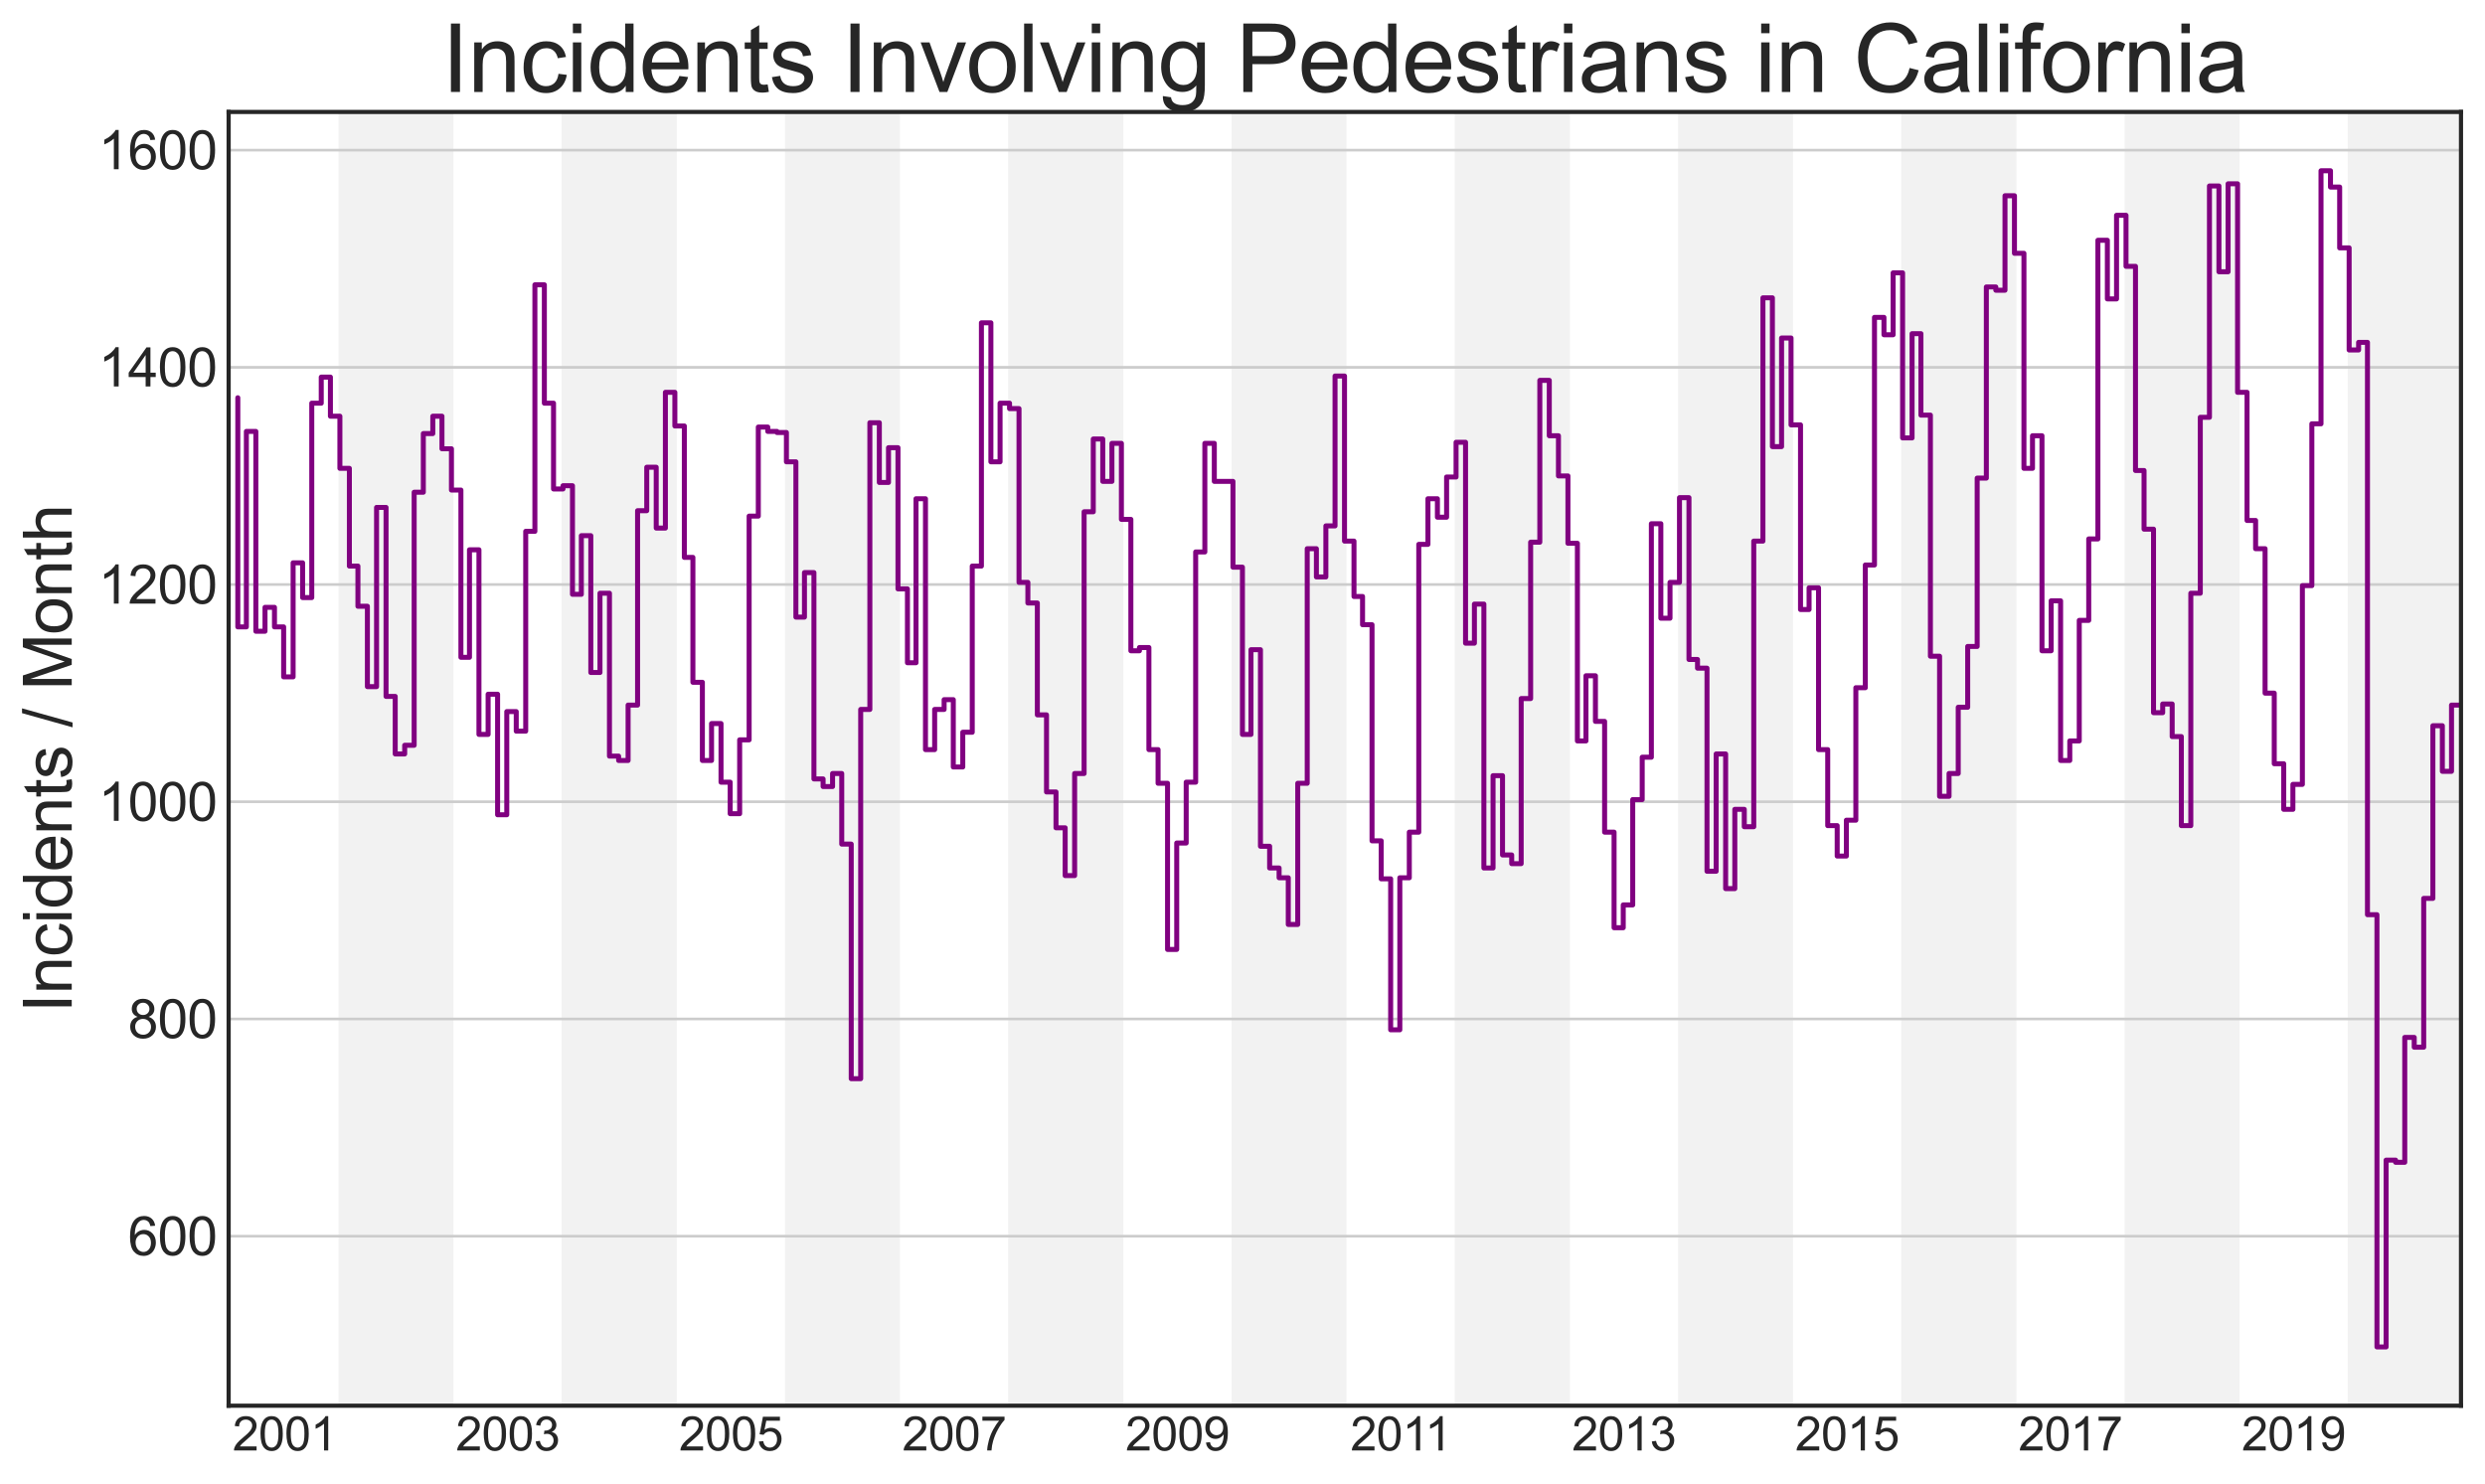 <?xml version="1.0" encoding="utf-8" standalone="no"?>
<!DOCTYPE svg PUBLIC "-//W3C//DTD SVG 1.1//EN"
  "http://www.w3.org/Graphics/SVG/1.1/DTD/svg11.dtd">
<svg xmlns:xlink="http://www.w3.org/1999/xlink" width="745.381pt" height="445.067pt" viewBox="0 0 745.381 445.067" xmlns="http://www.w3.org/2000/svg" version="1.1">
 <defs>
  <style type="text/css">*{stroke-linejoin: round; stroke-linecap: butt}</style>
 </defs>
 <g id="figure_1">
  <g id="patch_1">
   <path d="M 0 445.067 
L 745.381 445.067 
L 745.381 0 
L 0 0 
z
" style="fill: #ffffff"/>
  </g>
  <g id="axes_1">
   <g id="patch_2">
    <path d="M 68.581 421.663 
L 738.181 421.663 
L 738.181 33.583 
L 68.581 33.583 
z
" style="fill: #ffffff"/>
   </g>
   <g id="patch_3">
    <path d="M 102.042 421.663 
L 102.042 33.583 
L 135.504 33.583 
L 135.504 421.663 
z
" clip-path="url(#p33904711ee)" style="fill: #f2f2f2; stroke: #f2f2f2; stroke-linejoin: miter"/>
   </g>
   <g id="patch_4">
    <path d="M 168.966 421.663 
L 168.966 33.583 
L 202.519 33.583 
L 202.519 421.663 
z
" clip-path="url(#p33904711ee)" style="fill: #f2f2f2; stroke: #f2f2f2; stroke-linejoin: miter"/>
   </g>
   <g id="patch_5">
    <path d="M 235.981 421.663 
L 235.981 33.583 
L 269.442 33.583 
L 269.442 421.663 
z
" clip-path="url(#p33904711ee)" style="fill: #f2f2f2; stroke: #f2f2f2; stroke-linejoin: miter"/>
   </g>
   <g id="patch_6">
    <path d="M 302.904 421.663 
L 302.904 33.583 
L 336.457 33.583 
L 336.457 421.663 
z
" clip-path="url(#p33904711ee)" style="fill: #f2f2f2; stroke: #f2f2f2; stroke-linejoin: miter"/>
   </g>
   <g id="patch_7">
    <path d="M 369.919 421.663 
L 369.919 33.583 
L 403.381 33.583 
L 403.381 421.663 
z
" clip-path="url(#p33904711ee)" style="fill: #f2f2f2; stroke: #f2f2f2; stroke-linejoin: miter"/>
   </g>
   <g id="patch_8">
    <path d="M 436.842 421.663 
L 436.842 33.583 
L 470.396 33.583 
L 470.396 421.663 
z
" clip-path="url(#p33904711ee)" style="fill: #f2f2f2; stroke: #f2f2f2; stroke-linejoin: miter"/>
   </g>
   <g id="patch_9">
    <path d="M 503.857 421.663 
L 503.857 33.583 
L 537.319 33.583 
L 537.319 421.663 
z
" clip-path="url(#p33904711ee)" style="fill: #f2f2f2; stroke: #f2f2f2; stroke-linejoin: miter"/>
   </g>
   <g id="patch_10">
    <path d="M 570.781 421.663 
L 570.781 33.583 
L 604.334 33.583 
L 604.334 421.663 
z
" clip-path="url(#p33904711ee)" style="fill: #f2f2f2; stroke: #f2f2f2; stroke-linejoin: miter"/>
   </g>
   <g id="patch_11">
    <path d="M 637.796 421.663 
L 637.796 33.583 
L 671.257 33.583 
L 671.257 421.663 
z
" clip-path="url(#p33904711ee)" style="fill: #f2f2f2; stroke: #f2f2f2; stroke-linejoin: miter"/>
   </g>
   <g id="patch_12">
    <path d="M 704.719 421.663 
L 704.719 33.583 
L 738.272 33.583 
L 738.272 421.663 
z
" clip-path="url(#p33904711ee)" style="fill: #f2f2f2; stroke: #f2f2f2; stroke-linejoin: miter"/>
   </g>
   <g id="matplotlib.axis_1">
    <g id="xtick_1">
     <g id="line2d_1"/>
     <g id="text_1">
      <!-- 2001 -->
      <g style="fill: #262626" transform="translate(69.75 435.084) scale(0.14 -0.14)">
       <defs>
        <path id="ArialMT-32" d="M 3222 541 
L 3222 0 
L 194 0 
Q 188 203 259 391 
Q 375 700 629 1000 
Q 884 1300 1366 1694 
Q 2113 2306 2375 2664 
Q 2638 3022 2638 3341 
Q 2638 3675 2398 3904 
Q 2159 4134 1775 4134 
Q 1369 4134 1125 3890 
Q 881 3647 878 3216 
L 300 3275 
Q 359 3922 746 4261 
Q 1134 4600 1788 4600 
Q 2447 4600 2831 4234 
Q 3216 3869 3216 3328 
Q 3216 3053 3103 2787 
Q 2991 2522 2730 2228 
Q 2469 1934 1863 1422 
Q 1356 997 1212 845 
Q 1069 694 975 541 
L 3222 541 
z
" transform="scale(0.016)"/>
        <path id="ArialMT-30" d="M 266 2259 
Q 266 3072 433 3567 
Q 600 4063 929 4331 
Q 1259 4600 1759 4600 
Q 2128 4600 2406 4451 
Q 2684 4303 2865 4023 
Q 3047 3744 3150 3342 
Q 3253 2941 3253 2259 
Q 3253 1453 3087 958 
Q 2922 463 2592 192 
Q 2263 -78 1759 -78 
Q 1097 -78 719 397 
Q 266 969 266 2259 
z
M 844 2259 
Q 844 1131 1108 757 
Q 1372 384 1759 384 
Q 2147 384 2411 759 
Q 2675 1134 2675 2259 
Q 2675 3391 2411 3762 
Q 2147 4134 1753 4134 
Q 1366 4134 1134 3806 
Q 844 3388 844 2259 
z
" transform="scale(0.016)"/>
        <path id="ArialMT-31" d="M 2384 0 
L 1822 0 
L 1822 3584 
Q 1619 3391 1289 3197 
Q 959 3003 697 2906 
L 697 3450 
Q 1169 3672 1522 3987 
Q 1875 4303 2022 4600 
L 2384 4600 
L 2384 0 
z
" transform="scale(0.016)"/>
       </defs>
       <use xlink:href="#ArialMT-32"/>
       <use xlink:href="#ArialMT-30" x="55.615"/>
       <use xlink:href="#ArialMT-30" x="111.23"/>
       <use xlink:href="#ArialMT-31" x="166.846"/>
      </g>
     </g>
    </g>
    <g id="xtick_2">
     <g id="line2d_2"/>
     <g id="text_2">
      <!-- 2003 -->
      <g style="fill: #262626" transform="translate(136.71 435.084) scale(0.14 -0.14)">
       <defs>
        <path id="ArialMT-33" d="M 269 1209 
L 831 1284 
Q 928 806 1161 595 
Q 1394 384 1728 384 
Q 2125 384 2398 659 
Q 2672 934 2672 1341 
Q 2672 1728 2419 1979 
Q 2166 2231 1775 2231 
Q 1616 2231 1378 2169 
L 1441 2663 
Q 1497 2656 1531 2656 
Q 1891 2656 2178 2843 
Q 2466 3031 2466 3422 
Q 2466 3731 2256 3934 
Q 2047 4138 1716 4138 
Q 1388 4138 1169 3931 
Q 950 3725 888 3313 
L 325 3413 
Q 428 3978 793 4289 
Q 1159 4600 1703 4600 
Q 2078 4600 2393 4439 
Q 2709 4278 2876 4000 
Q 3044 3722 3044 3409 
Q 3044 3113 2884 2869 
Q 2725 2625 2413 2481 
Q 2819 2388 3044 2092 
Q 3269 1797 3269 1353 
Q 3269 753 2831 336 
Q 2394 -81 1725 -81 
Q 1122 -81 723 278 
Q 325 638 269 1209 
z
" transform="scale(0.016)"/>
       </defs>
       <use xlink:href="#ArialMT-32"/>
       <use xlink:href="#ArialMT-30" x="55.615"/>
       <use xlink:href="#ArialMT-30" x="111.23"/>
       <use xlink:href="#ArialMT-33" x="166.846"/>
      </g>
     </g>
    </g>
    <g id="xtick_3">
     <g id="line2d_3"/>
     <g id="text_3">
      <!-- 2005 -->
      <g style="fill: #262626" transform="translate(203.67 435.084) scale(0.14 -0.14)">
       <defs>
        <path id="ArialMT-35" d="M 266 1200 
L 856 1250 
Q 922 819 1161 601 
Q 1400 384 1738 384 
Q 2144 384 2425 690 
Q 2706 997 2706 1503 
Q 2706 1984 2436 2262 
Q 2166 2541 1728 2541 
Q 1456 2541 1237 2417 
Q 1019 2294 894 2097 
L 366 2166 
L 809 4519 
L 3088 4519 
L 3088 3981 
L 1259 3981 
L 1013 2750 
Q 1425 3038 1878 3038 
Q 2478 3038 2890 2622 
Q 3303 2206 3303 1553 
Q 3303 931 2941 478 
Q 2500 -78 1738 -78 
Q 1113 -78 717 272 
Q 322 622 266 1200 
z
" transform="scale(0.016)"/>
       </defs>
       <use xlink:href="#ArialMT-32"/>
       <use xlink:href="#ArialMT-30" x="55.615"/>
       <use xlink:href="#ArialMT-30" x="111.23"/>
       <use xlink:href="#ArialMT-35" x="166.846"/>
      </g>
     </g>
    </g>
    <g id="xtick_4">
     <g id="line2d_4"/>
     <g id="text_4">
      <!-- 2007 -->
      <g style="fill: #262626" transform="translate(270.63 435.084) scale(0.14 -0.14)">
       <defs>
        <path id="ArialMT-37" d="M 303 3981 
L 303 4522 
L 3269 4522 
L 3269 4084 
Q 2831 3619 2401 2847 
Q 1972 2075 1738 1259 
Q 1569 684 1522 0 
L 944 0 
Q 953 541 1156 1306 
Q 1359 2072 1739 2783 
Q 2119 3494 2547 3981 
L 303 3981 
z
" transform="scale(0.016)"/>
       </defs>
       <use xlink:href="#ArialMT-32"/>
       <use xlink:href="#ArialMT-30" x="55.615"/>
       <use xlink:href="#ArialMT-30" x="111.23"/>
       <use xlink:href="#ArialMT-37" x="166.846"/>
      </g>
     </g>
    </g>
    <g id="xtick_5">
     <g id="line2d_5"/>
     <g id="text_5">
      <!-- 2009 -->
      <g style="fill: #262626" transform="translate(337.59 435.084) scale(0.14 -0.14)">
       <defs>
        <path id="ArialMT-39" d="M 350 1059 
L 891 1109 
Q 959 728 1153 556 
Q 1347 384 1650 384 
Q 1909 384 2104 503 
Q 2300 622 2425 820 
Q 2550 1019 2634 1356 
Q 2719 1694 2719 2044 
Q 2719 2081 2716 2156 
Q 2547 1888 2255 1720 
Q 1963 1553 1622 1553 
Q 1053 1553 659 1965 
Q 266 2378 266 3053 
Q 266 3750 677 4175 
Q 1088 4600 1706 4600 
Q 2153 4600 2523 4359 
Q 2894 4119 3086 3673 
Q 3278 3228 3278 2384 
Q 3278 1506 3087 986 
Q 2897 466 2520 194 
Q 2144 -78 1638 -78 
Q 1100 -78 759 220 
Q 419 519 350 1059 
z
M 2653 3081 
Q 2653 3566 2395 3850 
Q 2138 4134 1775 4134 
Q 1400 4134 1122 3828 
Q 844 3522 844 3034 
Q 844 2597 1108 2323 
Q 1372 2050 1759 2050 
Q 2150 2050 2401 2323 
Q 2653 2597 2653 3081 
z
" transform="scale(0.016)"/>
       </defs>
       <use xlink:href="#ArialMT-32"/>
       <use xlink:href="#ArialMT-30" x="55.615"/>
       <use xlink:href="#ArialMT-30" x="111.23"/>
       <use xlink:href="#ArialMT-39" x="166.846"/>
      </g>
     </g>
    </g>
    <g id="xtick_6">
     <g id="line2d_6"/>
     <g id="text_6">
      <!-- 2011 -->
      <g style="fill: #262626" transform="translate(405.066 435.084) scale(0.14 -0.14)">
       <use xlink:href="#ArialMT-32"/>
       <use xlink:href="#ArialMT-30" x="55.615"/>
       <use xlink:href="#ArialMT-31" x="111.23"/>
       <use xlink:href="#ArialMT-31" x="159.471"/>
      </g>
     </g>
    </g>
    <g id="xtick_7">
     <g id="line2d_7"/>
     <g id="text_7">
      <!-- 2013 -->
      <g style="fill: #262626" transform="translate(471.51 435.084) scale(0.14 -0.14)">
       <use xlink:href="#ArialMT-32"/>
       <use xlink:href="#ArialMT-30" x="55.615"/>
       <use xlink:href="#ArialMT-31" x="111.23"/>
       <use xlink:href="#ArialMT-33" x="166.846"/>
      </g>
     </g>
    </g>
    <g id="xtick_8">
     <g id="line2d_8"/>
     <g id="text_8">
      <!-- 2015 -->
      <g style="fill: #262626" transform="translate(538.47 435.084) scale(0.14 -0.14)">
       <use xlink:href="#ArialMT-32"/>
       <use xlink:href="#ArialMT-30" x="55.615"/>
       <use xlink:href="#ArialMT-31" x="111.23"/>
       <use xlink:href="#ArialMT-35" x="166.846"/>
      </g>
     </g>
    </g>
    <g id="xtick_9">
     <g id="line2d_9"/>
     <g id="text_9">
      <!-- 2017 -->
      <g style="fill: #262626" transform="translate(605.43 435.084) scale(0.14 -0.14)">
       <use xlink:href="#ArialMT-32"/>
       <use xlink:href="#ArialMT-30" x="55.615"/>
       <use xlink:href="#ArialMT-31" x="111.23"/>
       <use xlink:href="#ArialMT-37" x="166.846"/>
      </g>
     </g>
    </g>
    <g id="xtick_10">
     <g id="line2d_10"/>
     <g id="text_10">
      <!-- 2019 -->
      <g style="fill: #262626" transform="translate(672.39 435.084) scale(0.14 -0.14)">
       <use xlink:href="#ArialMT-32"/>
       <use xlink:href="#ArialMT-30" x="55.615"/>
       <use xlink:href="#ArialMT-31" x="111.23"/>
       <use xlink:href="#ArialMT-39" x="166.846"/>
      </g>
     </g>
    </g>
   </g>
   <g id="matplotlib.axis_2">
    <g id="ytick_1">
     <g id="line2d_11">
      <path d="M 68.581 370.795 
L 738.181 370.795 
" clip-path="url(#p33904711ee)" style="fill: none; stroke: #cccccc; stroke-width: 0.8; stroke-linecap: round"/>
     </g>
     <g id="line2d_12"/>
     <g id="text_11">
      <!-- 600 -->
      <g style="fill: #262626" transform="translate(38.388 376.522) scale(0.16 -0.16)">
       <defs>
        <path id="ArialMT-36" d="M 3184 3459 
L 2625 3416 
Q 2550 3747 2413 3897 
Q 2184 4138 1850 4138 
Q 1581 4138 1378 3988 
Q 1113 3794 959 3422 
Q 806 3050 800 2363 
Q 1003 2672 1297 2822 
Q 1591 2972 1913 2972 
Q 2475 2972 2870 2558 
Q 3266 2144 3266 1488 
Q 3266 1056 3080 686 
Q 2894 316 2569 119 
Q 2244 -78 1831 -78 
Q 1128 -78 684 439 
Q 241 956 241 2144 
Q 241 3472 731 4075 
Q 1159 4600 1884 4600 
Q 2425 4600 2770 4297 
Q 3116 3994 3184 3459 
z
M 888 1484 
Q 888 1194 1011 928 
Q 1134 663 1356 523 
Q 1578 384 1822 384 
Q 2178 384 2434 671 
Q 2691 959 2691 1453 
Q 2691 1928 2437 2201 
Q 2184 2475 1800 2475 
Q 1419 2475 1153 2201 
Q 888 1928 888 1484 
z
" transform="scale(0.016)"/>
       </defs>
       <use xlink:href="#ArialMT-36"/>
       <use xlink:href="#ArialMT-30" x="55.615"/>
       <use xlink:href="#ArialMT-30" x="111.23"/>
      </g>
     </g>
    </g>
    <g id="ytick_2">
     <g id="line2d_13">
      <path d="M 68.581 305.643 
L 738.181 305.643 
" clip-path="url(#p33904711ee)" style="fill: none; stroke: #cccccc; stroke-width: 0.8; stroke-linecap: round"/>
     </g>
     <g id="line2d_14"/>
     <g id="text_12">
      <!-- 800 -->
      <g style="fill: #262626" transform="translate(38.388 311.369) scale(0.16 -0.16)">
       <defs>
        <path id="ArialMT-38" d="M 1131 2484 
Q 781 2613 612 2850 
Q 444 3088 444 3419 
Q 444 3919 803 4259 
Q 1163 4600 1759 4600 
Q 2359 4600 2725 4251 
Q 3091 3903 3091 3403 
Q 3091 3084 2923 2848 
Q 2756 2613 2416 2484 
Q 2838 2347 3058 2040 
Q 3278 1734 3278 1309 
Q 3278 722 2862 322 
Q 2447 -78 1769 -78 
Q 1091 -78 675 323 
Q 259 725 259 1325 
Q 259 1772 486 2073 
Q 713 2375 1131 2484 
z
M 1019 3438 
Q 1019 3113 1228 2906 
Q 1438 2700 1772 2700 
Q 2097 2700 2305 2904 
Q 2513 3109 2513 3406 
Q 2513 3716 2298 3927 
Q 2084 4138 1766 4138 
Q 1444 4138 1231 3931 
Q 1019 3725 1019 3438 
z
M 838 1322 
Q 838 1081 952 856 
Q 1066 631 1291 507 
Q 1516 384 1775 384 
Q 2178 384 2440 643 
Q 2703 903 2703 1303 
Q 2703 1709 2433 1975 
Q 2163 2241 1756 2241 
Q 1359 2241 1098 1978 
Q 838 1716 838 1322 
z
" transform="scale(0.016)"/>
       </defs>
       <use xlink:href="#ArialMT-38"/>
       <use xlink:href="#ArialMT-30" x="55.615"/>
       <use xlink:href="#ArialMT-30" x="111.23"/>
      </g>
     </g>
    </g>
    <g id="ytick_3">
     <g id="line2d_15">
      <path d="M 68.581 240.491 
L 738.181 240.491 
" clip-path="url(#p33904711ee)" style="fill: none; stroke: #cccccc; stroke-width: 0.8; stroke-linecap: round"/>
     </g>
     <g id="line2d_16"/>
     <g id="text_13">
      <!-- 1000 -->
      <g style="fill: #262626" transform="translate(29.491 246.217) scale(0.16 -0.16)">
       <use xlink:href="#ArialMT-31"/>
       <use xlink:href="#ArialMT-30" x="55.615"/>
       <use xlink:href="#ArialMT-30" x="111.23"/>
       <use xlink:href="#ArialMT-30" x="166.846"/>
      </g>
     </g>
    </g>
    <g id="ytick_4">
     <g id="line2d_17">
      <path d="M 68.581 175.338 
L 738.181 175.338 
" clip-path="url(#p33904711ee)" style="fill: none; stroke: #cccccc; stroke-width: 0.8; stroke-linecap: round"/>
     </g>
     <g id="line2d_18"/>
     <g id="text_14">
      <!-- 1200 -->
      <g style="fill: #262626" transform="translate(29.491 181.065) scale(0.16 -0.16)">
       <use xlink:href="#ArialMT-31"/>
       <use xlink:href="#ArialMT-32" x="55.615"/>
       <use xlink:href="#ArialMT-30" x="111.23"/>
       <use xlink:href="#ArialMT-30" x="166.846"/>
      </g>
     </g>
    </g>
    <g id="ytick_5">
     <g id="line2d_19">
      <path d="M 68.581 110.186 
L 738.181 110.186 
" clip-path="url(#p33904711ee)" style="fill: none; stroke: #cccccc; stroke-width: 0.8; stroke-linecap: round"/>
     </g>
     <g id="line2d_20"/>
     <g id="text_15">
      <!-- 1400 -->
      <g style="fill: #262626" transform="translate(29.491 115.912) scale(0.16 -0.16)">
       <defs>
        <path id="ArialMT-34" d="M 2069 0 
L 2069 1097 
L 81 1097 
L 81 1613 
L 2172 4581 
L 2631 4581 
L 2631 1613 
L 3250 1613 
L 3250 1097 
L 2631 1097 
L 2631 0 
L 2069 0 
z
M 2069 1613 
L 2069 3678 
L 634 1613 
L 2069 1613 
z
" transform="scale(0.016)"/>
       </defs>
       <use xlink:href="#ArialMT-31"/>
       <use xlink:href="#ArialMT-34" x="55.615"/>
       <use xlink:href="#ArialMT-30" x="111.23"/>
       <use xlink:href="#ArialMT-30" x="166.846"/>
      </g>
     </g>
    </g>
    <g id="ytick_6">
     <g id="line2d_21">
      <path d="M 68.581 45.034 
L 738.181 45.034 
" clip-path="url(#p33904711ee)" style="fill: none; stroke: #cccccc; stroke-width: 0.8; stroke-linecap: round"/>
     </g>
     <g id="line2d_22"/>
     <g id="text_16">
      <!-- 1600 -->
      <g style="fill: #262626" transform="translate(29.491 50.76) scale(0.16 -0.16)">
       <use xlink:href="#ArialMT-31"/>
       <use xlink:href="#ArialMT-36" x="55.615"/>
       <use xlink:href="#ArialMT-30" x="111.23"/>
       <use xlink:href="#ArialMT-30" x="166.846"/>
      </g>
     </g>
    </g>
    <g id="text_17">
     <!-- Incidents / Month -->
     <g style="fill: #262626" transform="translate(21.516 303.77) rotate(-90) scale(0.2 -0.2)">
      <defs>
       <path id="ArialMT-49" d="M 597 0 
L 597 4581 
L 1203 4581 
L 1203 0 
L 597 0 
z
" transform="scale(0.016)"/>
       <path id="ArialMT-6e" d="M 422 0 
L 422 3319 
L 928 3319 
L 928 2847 
Q 1294 3394 1984 3394 
Q 2284 3394 2536 3286 
Q 2788 3178 2913 3003 
Q 3038 2828 3088 2588 
Q 3119 2431 3119 2041 
L 3119 0 
L 2556 0 
L 2556 2019 
Q 2556 2363 2490 2533 
Q 2425 2703 2258 2804 
Q 2091 2906 1866 2906 
Q 1506 2906 1245 2678 
Q 984 2450 984 1813 
L 984 0 
L 422 0 
z
" transform="scale(0.016)"/>
       <path id="ArialMT-63" d="M 2588 1216 
L 3141 1144 
Q 3050 572 2676 248 
Q 2303 -75 1759 -75 
Q 1078 -75 664 370 
Q 250 816 250 1647 
Q 250 2184 428 2587 
Q 606 2991 970 3192 
Q 1334 3394 1763 3394 
Q 2303 3394 2647 3120 
Q 2991 2847 3088 2344 
L 2541 2259 
Q 2463 2594 2264 2762 
Q 2066 2931 1784 2931 
Q 1359 2931 1093 2626 
Q 828 2322 828 1663 
Q 828 994 1084 691 
Q 1341 388 1753 388 
Q 2084 388 2306 591 
Q 2528 794 2588 1216 
z
" transform="scale(0.016)"/>
       <path id="ArialMT-69" d="M 425 3934 
L 425 4581 
L 988 4581 
L 988 3934 
L 425 3934 
z
M 425 0 
L 425 3319 
L 988 3319 
L 988 0 
L 425 0 
z
" transform="scale(0.016)"/>
       <path id="ArialMT-64" d="M 2575 0 
L 2575 419 
Q 2259 -75 1647 -75 
Q 1250 -75 917 144 
Q 584 363 401 755 
Q 219 1147 219 1656 
Q 219 2153 384 2558 
Q 550 2963 881 3178 
Q 1213 3394 1622 3394 
Q 1922 3394 2156 3267 
Q 2391 3141 2538 2938 
L 2538 4581 
L 3097 4581 
L 3097 0 
L 2575 0 
z
M 797 1656 
Q 797 1019 1065 703 
Q 1334 388 1700 388 
Q 2069 388 2326 689 
Q 2584 991 2584 1609 
Q 2584 2291 2321 2609 
Q 2059 2928 1675 2928 
Q 1300 2928 1048 2622 
Q 797 2316 797 1656 
z
" transform="scale(0.016)"/>
       <path id="ArialMT-65" d="M 2694 1069 
L 3275 997 
Q 3138 488 2766 206 
Q 2394 -75 1816 -75 
Q 1088 -75 661 373 
Q 234 822 234 1631 
Q 234 2469 665 2931 
Q 1097 3394 1784 3394 
Q 2450 3394 2872 2941 
Q 3294 2488 3294 1666 
Q 3294 1616 3291 1516 
L 816 1516 
Q 847 969 1125 678 
Q 1403 388 1819 388 
Q 2128 388 2347 550 
Q 2566 713 2694 1069 
z
M 847 1978 
L 2700 1978 
Q 2663 2397 2488 2606 
Q 2219 2931 1791 2931 
Q 1403 2931 1139 2672 
Q 875 2413 847 1978 
z
" transform="scale(0.016)"/>
       <path id="ArialMT-74" d="M 1650 503 
L 1731 6 
Q 1494 -44 1306 -44 
Q 1000 -44 831 53 
Q 663 150 594 308 
Q 525 466 525 972 
L 525 2881 
L 113 2881 
L 113 3319 
L 525 3319 
L 525 4141 
L 1084 4478 
L 1084 3319 
L 1650 3319 
L 1650 2881 
L 1084 2881 
L 1084 941 
Q 1084 700 1114 631 
Q 1144 563 1211 522 
Q 1278 481 1403 481 
Q 1497 481 1650 503 
z
" transform="scale(0.016)"/>
       <path id="ArialMT-73" d="M 197 991 
L 753 1078 
Q 800 744 1014 566 
Q 1228 388 1613 388 
Q 2000 388 2187 545 
Q 2375 703 2375 916 
Q 2375 1106 2209 1216 
Q 2094 1291 1634 1406 
Q 1016 1563 777 1677 
Q 538 1791 414 1992 
Q 291 2194 291 2438 
Q 291 2659 392 2848 
Q 494 3038 669 3163 
Q 800 3259 1026 3326 
Q 1253 3394 1513 3394 
Q 1903 3394 2198 3281 
Q 2494 3169 2634 2976 
Q 2775 2784 2828 2463 
L 2278 2388 
Q 2241 2644 2061 2787 
Q 1881 2931 1553 2931 
Q 1166 2931 1000 2803 
Q 834 2675 834 2503 
Q 834 2394 903 2306 
Q 972 2216 1119 2156 
Q 1203 2125 1616 2013 
Q 2213 1853 2448 1751 
Q 2684 1650 2818 1456 
Q 2953 1263 2953 975 
Q 2953 694 2789 445 
Q 2625 197 2315 61 
Q 2006 -75 1616 -75 
Q 969 -75 630 194 
Q 291 463 197 991 
z
" transform="scale(0.016)"/>
       <path id="ArialMT-20" transform="scale(0.016)"/>
       <path id="ArialMT-2f" d="M 0 -78 
L 1328 4659 
L 1778 4659 
L 453 -78 
L 0 -78 
z
" transform="scale(0.016)"/>
       <path id="ArialMT-4d" d="M 475 0 
L 475 4581 
L 1388 4581 
L 2472 1338 
Q 2622 884 2691 659 
Q 2769 909 2934 1394 
L 4031 4581 
L 4847 4581 
L 4847 0 
L 4263 0 
L 4263 3834 
L 2931 0 
L 2384 0 
L 1059 3900 
L 1059 0 
L 475 0 
z
" transform="scale(0.016)"/>
       <path id="ArialMT-6f" d="M 213 1659 
Q 213 2581 725 3025 
Q 1153 3394 1769 3394 
Q 2453 3394 2887 2945 
Q 3322 2497 3322 1706 
Q 3322 1066 3130 698 
Q 2938 331 2570 128 
Q 2203 -75 1769 -75 
Q 1072 -75 642 372 
Q 213 819 213 1659 
z
M 791 1659 
Q 791 1022 1069 705 
Q 1347 388 1769 388 
Q 2188 388 2466 706 
Q 2744 1025 2744 1678 
Q 2744 2294 2464 2611 
Q 2184 2928 1769 2928 
Q 1347 2928 1069 2612 
Q 791 2297 791 1659 
z
" transform="scale(0.016)"/>
       <path id="ArialMT-68" d="M 422 0 
L 422 4581 
L 984 4581 
L 984 2938 
Q 1378 3394 1978 3394 
Q 2347 3394 2619 3248 
Q 2891 3103 3008 2847 
Q 3125 2591 3125 2103 
L 3125 0 
L 2563 0 
L 2563 2103 
Q 2563 2525 2380 2717 
Q 2197 2909 1863 2909 
Q 1613 2909 1392 2779 
Q 1172 2650 1078 2428 
Q 984 2206 984 1816 
L 984 0 
L 422 0 
z
" transform="scale(0.016)"/>
      </defs>
      <use xlink:href="#ArialMT-49"/>
      <use xlink:href="#ArialMT-6e" x="27.783"/>
      <use xlink:href="#ArialMT-63" x="83.398"/>
      <use xlink:href="#ArialMT-69" x="133.398"/>
      <use xlink:href="#ArialMT-64" x="155.615"/>
      <use xlink:href="#ArialMT-65" x="211.23"/>
      <use xlink:href="#ArialMT-6e" x="266.846"/>
      <use xlink:href="#ArialMT-74" x="322.461"/>
      <use xlink:href="#ArialMT-73" x="350.244"/>
      <use xlink:href="#ArialMT-20" x="400.244"/>
      <use xlink:href="#ArialMT-2f" x="428.027"/>
      <use xlink:href="#ArialMT-20" x="455.811"/>
      <use xlink:href="#ArialMT-4d" x="483.594"/>
      <use xlink:href="#ArialMT-6f" x="566.895"/>
      <use xlink:href="#ArialMT-6e" x="622.51"/>
      <use xlink:href="#ArialMT-74" x="678.125"/>
      <use xlink:href="#ArialMT-68" x="705.908"/>
     </g>
    </g>
   </g>
   <g id="line2d_23">
    <path d="M 71.331 119.307 
L 71.331 188.043 
L 73.898 188.043 
L 73.898 129.406 
L 76.74 129.406 
L 76.74 189.346 
L 79.49 189.346 
L 79.49 182.179 
L 82.332 182.179 
L 82.332 188.043 
L 85.082 188.043 
L 85.082 203.028 
L 87.924 203.028 
L 87.924 168.823 
L 90.766 168.823 
L 90.766 179.248 
L 93.516 179.248 
L 93.516 120.936 
L 96.358 120.936 
L 96.358 113.118 
L 99.109 113.118 
L 99.109 124.845 
L 101.951 124.845 
L 101.951 140.482 
L 104.793 140.482 
L 104.793 169.8 
L 107.359 169.8 
L 107.359 181.854 
L 110.201 181.854 
L 110.201 205.96 
L 112.952 205.96 
L 112.952 152.209 
L 115.794 152.209 
L 115.794 208.892 
L 118.544 208.892 
L 118.544 226.157 
L 121.386 226.157 
L 121.386 223.551 
L 124.228 223.551 
L 124.228 147.649 
L 126.978 147.649 
L 126.978 130.057 
L 129.82 130.057 
L 129.82 124.845 
L 132.57 124.845 
L 132.57 134.618 
L 135.412 134.618 
L 135.412 146.997 
L 138.254 146.997 
L 138.254 197.164 
L 140.821 197.164 
L 140.821 164.914 
L 143.663 164.914 
L 143.663 220.293 
L 146.413 220.293 
L 146.413 208.24 
L 149.255 208.24 
L 149.255 244.4 
L 152.006 244.4 
L 152.006 213.452 
L 154.848 213.452 
L 154.848 219.316 
L 157.689 219.316 
L 157.689 159.376 
L 160.44 159.376 
L 160.44 85.428 
L 163.282 85.428 
L 163.282 120.936 
L 166.032 120.936 
L 166.032 146.671 
L 168.874 146.671 
L 168.874 145.694 
L 171.716 145.694 
L 171.716 178.27 
L 174.374 178.27 
L 174.374 160.679 
L 177.216 160.679 
L 177.216 201.725 
L 179.967 201.725 
L 179.967 177.944 
L 182.809 177.944 
L 182.809 226.809 
L 185.559 226.809 
L 185.559 228.112 
L 188.401 228.112 
L 188.401 211.498 
L 191.243 211.498 
L 191.243 153.187 
L 193.993 153.187 
L 193.993 140.156 
L 196.835 140.156 
L 196.835 158.399 
L 199.585 158.399 
L 199.585 117.679 
L 202.427 117.679 
L 202.427 127.777 
L 205.269 127.777 
L 205.269 167.194 
L 207.836 167.194 
L 207.836 204.657 
L 210.678 204.657 
L 210.678 228.112 
L 213.428 228.112 
L 213.428 217.036 
L 216.27 217.036 
L 216.27 234.627 
L 219.021 234.627 
L 219.021 244.074 
L 221.863 244.074 
L 221.863 221.922 
L 224.705 221.922 
L 224.705 154.815 
L 227.455 154.815 
L 227.455 128.103 
L 230.297 128.103 
L 230.297 129.406 
L 233.047 129.406 
L 233.047 129.732 
L 235.889 129.732 
L 235.889 138.527 
L 238.731 138.527 
L 238.731 185.111 
L 241.298 185.111 
L 241.298 171.755 
L 244.14 171.755 
L 244.14 233.65 
L 246.89 233.65 
L 246.89 235.93 
L 249.732 235.93 
L 249.732 232.021 
L 252.482 232.021 
L 252.482 253.195 
L 255.324 253.195 
L 255.324 323.56 
L 258.166 323.56 
L 258.166 212.801 
L 260.916 212.801 
L 260.916 126.8 
L 263.758 126.8 
L 263.758 144.717 
L 266.509 144.717 
L 266.509 134.292 
L 269.351 134.292 
L 269.351 176.641 
L 272.193 176.641 
L 272.193 198.793 
L 274.759 198.793 
L 274.759 149.603 
L 277.601 149.603 
L 277.601 224.854 
L 280.352 224.854 
L 280.352 212.801 
L 283.194 212.801 
L 283.194 209.869 
L 285.944 209.869 
L 285.944 230.066 
L 288.786 230.066 
L 288.786 219.642 
L 291.628 219.642 
L 291.628 169.8 
L 294.378 169.8 
L 294.378 96.83 
L 297.22 96.83 
L 297.22 138.527 
L 299.97 138.527 
L 299.97 120.936 
L 302.812 120.936 
L 302.812 122.565 
L 305.654 122.565 
L 305.654 174.687 
L 308.313 174.687 
L 308.313 180.876 
L 311.155 180.876 
L 311.155 214.43 
L 313.905 214.43 
L 313.905 237.559 
L 316.747 237.559 
L 316.747 248.309 
L 319.497 248.309 
L 319.497 262.643 
L 322.339 262.643 
L 322.339 232.021 
L 325.181 232.021 
L 325.181 153.512 
L 327.931 153.512 
L 327.931 131.686 
L 330.773 131.686 
L 330.773 144.391 
L 333.524 144.391 
L 333.524 132.989 
L 336.366 132.989 
L 336.366 155.793 
L 339.208 155.793 
L 339.208 195.21 
L 341.774 195.21 
L 341.774 194.233 
L 344.616 194.233 
L 344.616 224.854 
L 347.367 224.854 
L 347.367 234.953 
L 350.209 234.953 
L 350.209 284.794 
L 352.959 284.794 
L 352.959 252.87 
L 355.801 252.87 
L 355.801 234.627 
L 358.643 234.627 
L 358.643 165.566 
L 361.393 165.566 
L 361.393 132.989 
L 364.235 132.989 
L 364.235 144.391 
L 369.827 144.391 
L 369.827 170.126 
L 372.669 170.126 
L 372.669 220.293 
L 375.236 220.293 
L 375.236 194.884 
L 378.078 194.884 
L 378.078 253.847 
L 380.828 253.847 
L 380.828 260.362 
L 383.67 260.362 
L 383.67 263.294 
L 386.421 263.294 
L 386.421 277.302 
L 389.263 277.302 
L 389.263 234.953 
L 392.105 234.953 
L 392.105 164.588 
L 394.855 164.588 
L 394.855 173.058 
L 397.697 173.058 
L 397.697 157.747 
L 400.447 157.747 
L 400.447 112.792 
L 403.289 112.792 
L 403.289 162.308 
L 406.131 162.308 
L 406.131 178.922 
L 408.698 178.922 
L 408.698 187.392 
L 411.54 187.392 
L 411.54 252.218 
L 414.29 252.218 
L 414.29 263.62 
L 417.132 263.62 
L 417.132 308.901 
L 419.882 308.901 
L 419.882 263.294 
L 422.724 263.294 
L 422.724 249.612 
L 425.566 249.612 
L 425.566 163.285 
L 428.316 163.285 
L 428.316 149.603 
L 431.158 149.603 
L 431.158 155.141 
L 433.909 155.141 
L 433.909 143.088 
L 436.751 143.088 
L 436.751 132.664 
L 439.593 132.664 
L 439.593 192.929 
L 442.251 192.929 
L 442.251 181.202 
L 445.093 181.202 
L 445.093 260.362 
L 447.843 260.362 
L 447.843 232.672 
L 450.685 232.672 
L 450.685 256.453 
L 453.436 256.453 
L 453.436 259.059 
L 456.278 259.059 
L 456.278 209.543 
L 459.12 209.543 
L 459.12 162.634 
L 461.87 162.634 
L 461.87 114.095 
L 464.712 114.095 
L 464.712 130.709 
L 467.462 130.709 
L 467.462 142.762 
L 470.304 142.762 
L 470.304 162.959 
L 473.146 162.959 
L 473.146 222.248 
L 475.713 222.248 
L 475.713 202.702 
L 478.555 202.702 
L 478.555 216.384 
L 481.305 216.384 
L 481.305 249.612 
L 484.147 249.612 
L 484.147 278.279 
L 486.897 278.279 
L 486.897 271.438 
L 489.739 271.438 
L 489.739 239.839 
L 492.581 239.839 
L 492.581 227.134 
L 495.331 227.134 
L 495.331 157.096 
L 498.173 157.096 
L 498.173 185.437 
L 500.924 185.437 
L 500.924 174.687 
L 503.766 174.687 
L 503.766 149.277 
L 506.608 149.277 
L 506.608 197.816 
L 509.174 197.816 
L 509.174 200.422 
L 512.016 200.422 
L 512.016 261.339 
L 514.767 261.339 
L 514.767 226.157 
L 517.609 226.157 
L 517.609 266.552 
L 520.359 266.552 
L 520.359 242.771 
L 523.201 242.771 
L 523.201 247.983 
L 526.043 247.983 
L 526.043 162.308 
L 528.793 162.308 
L 528.793 89.337 
L 531.635 89.337 
L 531.635 133.967 
L 534.385 133.967 
L 534.385 101.39 
L 537.227 101.39 
L 537.227 127.451 
L 540.069 127.451 
L 540.069 182.831 
L 542.636 182.831 
L 542.636 176.316 
L 545.478 176.316 
L 545.478 224.854 
L 548.228 224.854 
L 548.228 247.657 
L 551.07 247.657 
L 551.07 256.779 
L 553.821 256.779 
L 553.821 246.029 
L 556.663 246.029 
L 556.663 206.286 
L 559.505 206.286 
L 559.505 169.475 
L 562.255 169.475 
L 562.255 95.201 
L 565.097 95.201 
L 565.097 100.413 
L 567.847 100.413 
L 567.847 81.845 
L 570.689 81.845 
L 570.689 131.361 
L 573.531 131.361 
L 573.531 100.087 
L 576.189 100.087 
L 576.189 124.52 
L 579.031 124.52 
L 579.031 196.839 
L 581.782 196.839 
L 581.782 238.862 
L 584.624 238.862 
L 584.624 232.021 
L 587.374 232.021 
L 587.374 212.149 
L 590.216 212.149 
L 590.216 193.907 
L 593.058 193.907 
L 593.058 143.414 
L 595.808 143.414 
L 595.808 86.08 
L 598.65 86.08 
L 598.65 87.057 
L 601.4 87.057 
L 601.4 58.716 
L 604.242 58.716 
L 604.242 75.981 
L 607.084 75.981 
L 607.084 140.482 
L 609.651 140.482 
L 609.651 130.709 
L 612.493 130.709 
L 612.493 195.21 
L 615.243 195.21 
L 615.243 180.225 
L 618.085 180.225 
L 618.085 228.112 
L 620.836 228.112 
L 620.836 222.248 
L 623.678 222.248 
L 623.678 186.088 
L 626.52 186.088 
L 626.52 161.656 
L 629.27 161.656 
L 629.27 72.072 
L 632.112 72.072 
L 632.112 89.663 
L 634.862 89.663 
L 634.862 64.579 
L 637.704 64.579 
L 637.704 79.89 
L 640.546 79.89 
L 640.546 141.133 
L 643.113 141.133 
L 643.113 158.725 
L 645.955 158.725 
L 645.955 213.778 
L 648.705 213.778 
L 648.705 211.172 
L 651.547 211.172 
L 651.547 220.945 
L 654.297 220.945 
L 654.297 247.657 
L 657.139 247.657 
L 657.139 177.944 
L 659.981 177.944 
L 659.981 125.171 
L 662.731 125.171 
L 662.731 55.784 
L 665.573 55.784 
L 665.573 81.519 
L 668.324 81.519 
L 668.324 55.132 
L 671.166 55.132 
L 671.166 117.679 
L 674.008 117.679 
L 674.008 156.118 
L 676.574 156.118 
L 676.574 164.588 
L 679.416 164.588 
L 679.416 207.915 
L 682.167 207.915 
L 682.167 229.089 
L 685.009 229.089 
L 685.009 242.771 
L 687.759 242.771 
L 687.759 235.279 
L 690.601 235.279 
L 690.601 175.664 
L 693.443 175.664 
L 693.443 127.126 
L 696.193 127.126 
L 696.193 51.223 
L 699.035 51.223 
L 699.035 56.11 
L 701.785 56.11 
L 701.785 74.352 
L 704.627 74.352 
L 704.627 104.974 
L 707.469 104.974 
L 707.469 102.693 
L 710.128 102.693 
L 710.128 274.37 
L 712.97 274.37 
L 712.97 404.023 
L 715.72 404.023 
L 715.72 347.992 
L 718.562 347.992 
L 718.562 348.644 
L 721.312 348.644 
L 721.312 311.181 
L 724.154 311.181 
L 724.154 314.113 
L 726.996 314.113 
L 726.996 269.484 
L 729.746 269.484 
L 729.746 217.687 
L 732.588 217.687 
L 732.588 231.369 
L 735.339 231.369 
L 735.339 211.498 
L 738.181 211.498 
L 738.181 211.498 
" clip-path="url(#p33904711ee)" style="fill: none; stroke: #800080; stroke-width: 1.5; stroke-linecap: round"/>
   </g>
   <g id="patch_13">
    <path d="M 68.581 421.663 
L 68.581 33.583 
" style="fill: none; stroke: #262626; stroke-width: 1.25; stroke-linejoin: miter; stroke-linecap: square"/>
   </g>
   <g id="patch_14">
    <path d="M 738.181 421.663 
L 738.181 33.583 
" style="fill: none; stroke: #262626; stroke-width: 1.25; stroke-linejoin: miter; stroke-linecap: square"/>
   </g>
   <g id="patch_15">
    <path d="M 68.581 421.663 
L 738.181 421.663 
" style="fill: none; stroke: #262626; stroke-width: 1.25; stroke-linejoin: miter; stroke-linecap: square"/>
   </g>
   <g id="patch_16">
    <path d="M 68.581 33.583 
L 738.181 33.583 
" style="fill: none; stroke: #262626; stroke-width: 1.25; stroke-linejoin: miter; stroke-linecap: square"/>
   </g>
   <g id="text_18">
    <!-- Incidents Involving Pedestrians in California -->
    <g style="fill: #262626" transform="translate(132.583 27.583) scale(0.28 -0.28)">
     <defs>
      <path id="ArialMT-76" d="M 1344 0 
L 81 3319 
L 675 3319 
L 1388 1331 
Q 1503 1009 1600 663 
Q 1675 925 1809 1294 
L 2547 3319 
L 3125 3319 
L 1869 0 
L 1344 0 
z
" transform="scale(0.016)"/>
      <path id="ArialMT-6c" d="M 409 0 
L 409 4581 
L 972 4581 
L 972 0 
L 409 0 
z
" transform="scale(0.016)"/>
      <path id="ArialMT-67" d="M 319 -275 
L 866 -356 
Q 900 -609 1056 -725 
Q 1266 -881 1628 -881 
Q 2019 -881 2231 -725 
Q 2444 -569 2519 -288 
Q 2563 -116 2559 434 
Q 2191 0 1641 0 
Q 956 0 581 494 
Q 206 988 206 1678 
Q 206 2153 378 2554 
Q 550 2956 876 3175 
Q 1203 3394 1644 3394 
Q 2231 3394 2613 2919 
L 2613 3319 
L 3131 3319 
L 3131 450 
Q 3131 -325 2973 -648 
Q 2816 -972 2473 -1159 
Q 2131 -1347 1631 -1347 
Q 1038 -1347 672 -1080 
Q 306 -813 319 -275 
z
M 784 1719 
Q 784 1066 1043 766 
Q 1303 466 1694 466 
Q 2081 466 2343 764 
Q 2606 1063 2606 1700 
Q 2606 2309 2336 2618 
Q 2066 2928 1684 2928 
Q 1309 2928 1046 2623 
Q 784 2319 784 1719 
z
" transform="scale(0.016)"/>
      <path id="ArialMT-50" d="M 494 0 
L 494 4581 
L 2222 4581 
Q 2678 4581 2919 4538 
Q 3256 4481 3484 4323 
Q 3713 4166 3852 3881 
Q 3991 3597 3991 3256 
Q 3991 2672 3619 2267 
Q 3247 1863 2275 1863 
L 1100 1863 
L 1100 0 
L 494 0 
z
M 1100 2403 
L 2284 2403 
Q 2872 2403 3119 2622 
Q 3366 2841 3366 3238 
Q 3366 3525 3220 3729 
Q 3075 3934 2838 4000 
Q 2684 4041 2272 4041 
L 1100 4041 
L 1100 2403 
z
" transform="scale(0.016)"/>
      <path id="ArialMT-72" d="M 416 0 
L 416 3319 
L 922 3319 
L 922 2816 
Q 1116 3169 1280 3281 
Q 1444 3394 1641 3394 
Q 1925 3394 2219 3213 
L 2025 2691 
Q 1819 2813 1613 2813 
Q 1428 2813 1281 2702 
Q 1134 2591 1072 2394 
Q 978 2094 978 1738 
L 978 0 
L 416 0 
z
" transform="scale(0.016)"/>
      <path id="ArialMT-61" d="M 2588 409 
Q 2275 144 1986 34 
Q 1697 -75 1366 -75 
Q 819 -75 525 192 
Q 231 459 231 875 
Q 231 1119 342 1320 
Q 453 1522 633 1644 
Q 813 1766 1038 1828 
Q 1203 1872 1538 1913 
Q 2219 1994 2541 2106 
Q 2544 2222 2544 2253 
Q 2544 2597 2384 2738 
Q 2169 2928 1744 2928 
Q 1347 2928 1158 2789 
Q 969 2650 878 2297 
L 328 2372 
Q 403 2725 575 2942 
Q 747 3159 1072 3276 
Q 1397 3394 1825 3394 
Q 2250 3394 2515 3294 
Q 2781 3194 2906 3042 
Q 3031 2891 3081 2659 
Q 3109 2516 3109 2141 
L 3109 1391 
Q 3109 606 3145 398 
Q 3181 191 3288 0 
L 2700 0 
Q 2613 175 2588 409 
z
M 2541 1666 
Q 2234 1541 1622 1453 
Q 1275 1403 1131 1340 
Q 988 1278 909 1158 
Q 831 1038 831 891 
Q 831 666 1001 516 
Q 1172 366 1500 366 
Q 1825 366 2078 508 
Q 2331 650 2450 897 
Q 2541 1088 2541 1459 
L 2541 1666 
z
" transform="scale(0.016)"/>
      <path id="ArialMT-43" d="M 3763 1606 
L 4369 1453 
Q 4178 706 3683 314 
Q 3188 -78 2472 -78 
Q 1731 -78 1267 223 
Q 803 525 561 1097 
Q 319 1669 319 2325 
Q 319 3041 592 3573 
Q 866 4106 1370 4382 
Q 1875 4659 2481 4659 
Q 3169 4659 3637 4309 
Q 4106 3959 4291 3325 
L 3694 3184 
Q 3534 3684 3231 3912 
Q 2928 4141 2469 4141 
Q 1941 4141 1586 3887 
Q 1231 3634 1087 3207 
Q 944 2781 944 2328 
Q 944 1744 1114 1308 
Q 1284 872 1643 656 
Q 2003 441 2422 441 
Q 2931 441 3284 734 
Q 3638 1028 3763 1606 
z
" transform="scale(0.016)"/>
      <path id="ArialMT-66" d="M 556 0 
L 556 2881 
L 59 2881 
L 59 3319 
L 556 3319 
L 556 3672 
Q 556 4006 616 4169 
Q 697 4388 901 4523 
Q 1106 4659 1475 4659 
Q 1713 4659 2000 4603 
L 1916 4113 
Q 1741 4144 1584 4144 
Q 1328 4144 1222 4034 
Q 1116 3925 1116 3625 
L 1116 3319 
L 1763 3319 
L 1763 2881 
L 1116 2881 
L 1116 0 
L 556 0 
z
" transform="scale(0.016)"/>
     </defs>
     <use xlink:href="#ArialMT-49"/>
     <use xlink:href="#ArialMT-6e" x="27.783"/>
     <use xlink:href="#ArialMT-63" x="83.398"/>
     <use xlink:href="#ArialMT-69" x="133.398"/>
     <use xlink:href="#ArialMT-64" x="155.615"/>
     <use xlink:href="#ArialMT-65" x="211.23"/>
     <use xlink:href="#ArialMT-6e" x="266.846"/>
     <use xlink:href="#ArialMT-74" x="322.461"/>
     <use xlink:href="#ArialMT-73" x="350.244"/>
     <use xlink:href="#ArialMT-20" x="400.244"/>
     <use xlink:href="#ArialMT-49" x="428.027"/>
     <use xlink:href="#ArialMT-6e" x="455.811"/>
     <use xlink:href="#ArialMT-76" x="511.426"/>
     <use xlink:href="#ArialMT-6f" x="561.426"/>
     <use xlink:href="#ArialMT-6c" x="617.041"/>
     <use xlink:href="#ArialMT-76" x="639.258"/>
     <use xlink:href="#ArialMT-69" x="689.258"/>
     <use xlink:href="#ArialMT-6e" x="711.475"/>
     <use xlink:href="#ArialMT-67" x="767.09"/>
     <use xlink:href="#ArialMT-20" x="822.705"/>
     <use xlink:href="#ArialMT-50" x="850.488"/>
     <use xlink:href="#ArialMT-65" x="917.188"/>
     <use xlink:href="#ArialMT-64" x="972.803"/>
     <use xlink:href="#ArialMT-65" x="1028.418"/>
     <use xlink:href="#ArialMT-73" x="1084.033"/>
     <use xlink:href="#ArialMT-74" x="1134.033"/>
     <use xlink:href="#ArialMT-72" x="1161.816"/>
     <use xlink:href="#ArialMT-69" x="1195.117"/>
     <use xlink:href="#ArialMT-61" x="1217.334"/>
     <use xlink:href="#ArialMT-6e" x="1272.949"/>
     <use xlink:href="#ArialMT-73" x="1328.564"/>
     <use xlink:href="#ArialMT-20" x="1378.564"/>
     <use xlink:href="#ArialMT-69" x="1406.348"/>
     <use xlink:href="#ArialMT-6e" x="1428.564"/>
     <use xlink:href="#ArialMT-20" x="1484.18"/>
     <use xlink:href="#ArialMT-43" x="1511.963"/>
     <use xlink:href="#ArialMT-61" x="1584.18"/>
     <use xlink:href="#ArialMT-6c" x="1639.795"/>
     <use xlink:href="#ArialMT-69" x="1662.012"/>
     <use xlink:href="#ArialMT-66" x="1684.229"/>
     <use xlink:href="#ArialMT-6f" x="1712.012"/>
     <use xlink:href="#ArialMT-72" x="1767.627"/>
     <use xlink:href="#ArialMT-6e" x="1800.928"/>
     <use xlink:href="#ArialMT-69" x="1856.543"/>
     <use xlink:href="#ArialMT-61" x="1878.76"/>
    </g>
   </g>
  </g>
 </g>
 <defs>
  <clipPath id="p33904711ee">
   <rect x="68.581" y="33.583" width="669.6" height="388.08"/>
  </clipPath>
 </defs>
</svg>
